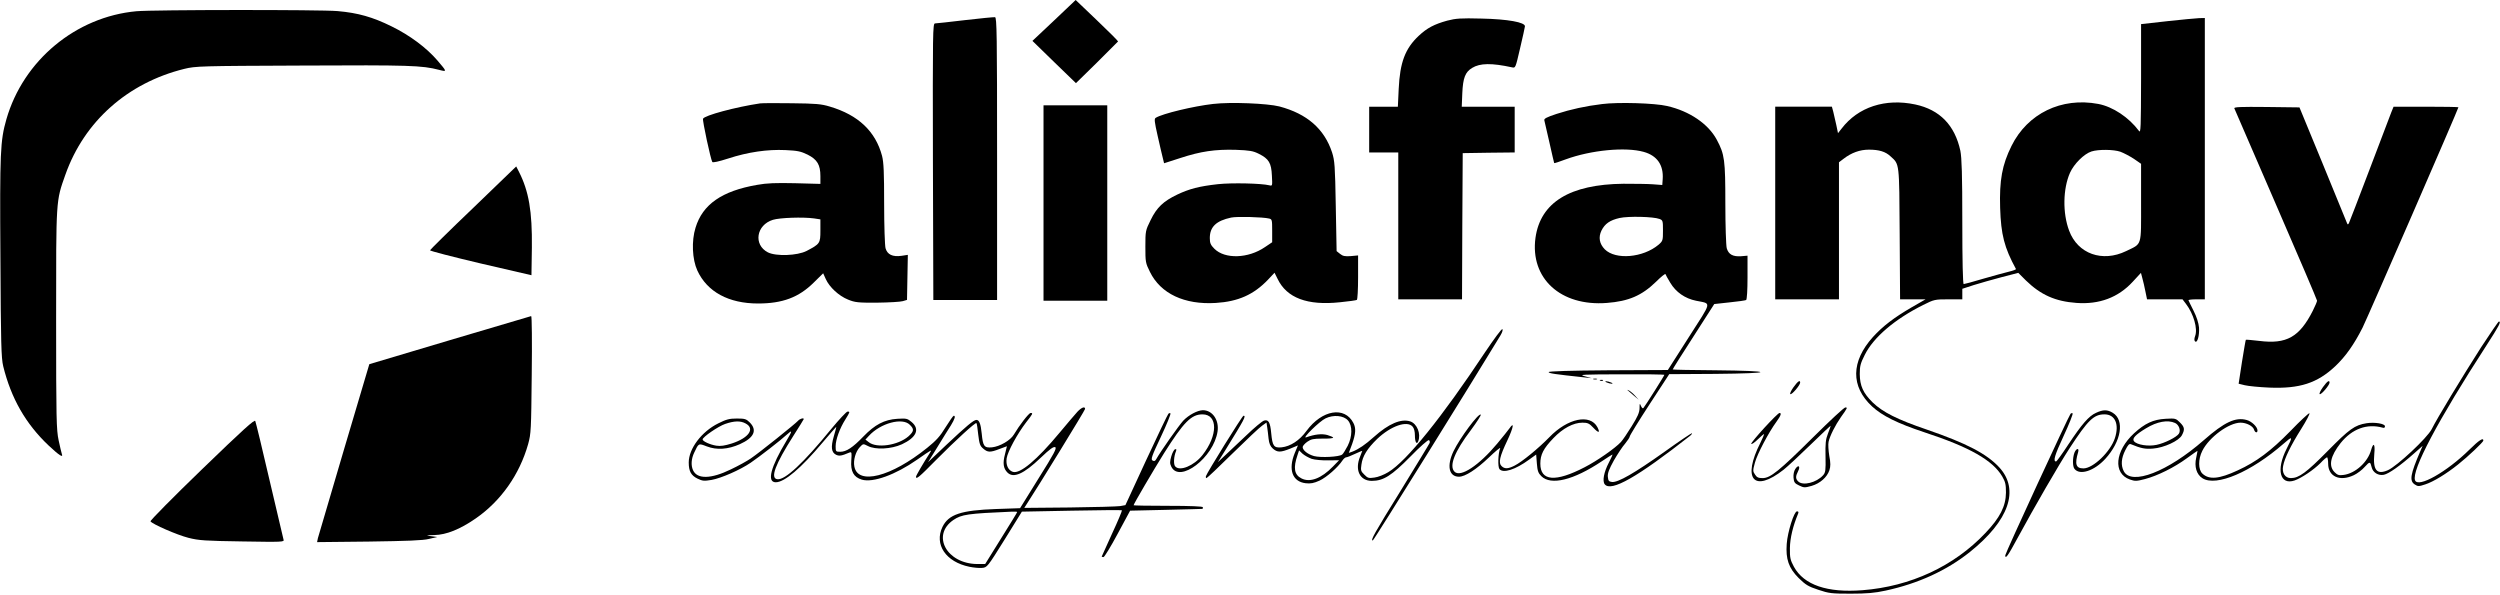 <?xml version="1.0" standalone="no"?>
<!DOCTYPE svg PUBLIC "-//W3C//DTD SVG 20010904//EN"
 "http://www.w3.org/TR/2001/REC-SVG-20010904/DTD/svg10.dtd">
<svg version="1.0" xmlns="http://www.w3.org/2000/svg"
 width="1804pt" height="429pt" viewBox="0 0 1804 429"
 preserveAspectRatio="xMidYMid meet">

<g transform="translate(0,429) scale(0.1,-0.1)"
fill="#000000" stroke="none">
<path d="M7606 4142 l-156 -147 157 -153 157 -152 150 147 c83 82 152 151 154
154 1 3 -67 71 -152 152 l-154 147 -156 -148z"/>
<path d="M985 4209 c-438 -40 -817 -355 -939 -780 -44 -155 -48 -233 -43 -999
3 -617 6 -724 20 -782 57 -232 162 -416 328 -573 78 -73 107 -91 95 -60 -3 8
-13 52 -23 98 -16 75 -18 152 -18 872 0 875 -2 850 67 1045 136 384 449 662
858 763 82 20 114 21 855 24 768 4 861 1 983 -31 59 -15 59 -15 -11 67 -79 92
-199 182 -332 247 -136 67 -241 97 -389 110 -124 11 -1326 10 -1451 -1z"/>
<path d="M6965 4145 c-110 -13 -208 -24 -218 -24 -16 -1 -17 -53 -15 -998 l3
-998 230 0 230 0 0 1020 c0 899 -2 1020 -15 1021 -8 1 -105 -8 -215 -21z"/>
<path d="M10443 4141 c-94 -26 -145 -53 -205 -109 -98 -92 -136 -191 -145
-384 l-6 -128 -104 0 -103 0 0 -165 0 -165 105 0 105 0 0 -530 0 -530 230 0
230 0 2 528 3 527 188 3 187 2 0 165 0 165 -191 0 -191 0 4 98 c5 110 21 152
71 182 57 35 141 36 288 4 25 -6 25 -4 58 138 19 79 34 150 35 158 2 29 -123
52 -314 56 -150 4 -185 1 -247 -15z"/>
<path d="M15638 4137 l-188 -21 0 -395 c-1 -352 -2 -394 -15 -376 -74 99 -189
175 -294 195 -266 50 -510 -69 -626 -303 -68 -137 -88 -248 -82 -447 6 -193
30 -287 114 -441 2 -4 -20 -12 -49 -19 -29 -7 -113 -30 -186 -51 -73 -22 -137
-39 -142 -39 -6 0 -10 165 -10 448 0 346 -4 462 -14 514 -40 184 -148 296
-325 334 -216 46 -413 -18 -532 -174 l-26 -33 -12 58 c-7 32 -17 75 -22 96
l-10 37 -204 0 -205 0 0 -695 0 -695 230 0 230 0 0 494 0 495 33 25 c57 44
118 66 183 66 74 0 120 -14 157 -49 64 -58 62 -41 65 -558 l3 -473 92 0 92 0
-101 -58 c-127 -74 -207 -135 -279 -214 -159 -177 -161 -357 -6 -501 74 -68
183 -122 376 -186 327 -107 494 -202 563 -319 23 -40 27 -58 27 -117 -1 -98
-43 -181 -149 -292 -226 -239 -540 -385 -886 -412 -255 -20 -423 38 -495 169
-26 49 -30 64 -29 135 1 72 22 159 59 248 5 12 3 17 -8 17 -21 0 -68 -149 -74
-235 -8 -109 14 -174 86 -246 50 -49 69 -61 142 -85 77 -26 96 -28 234 -28
116 0 173 5 251 22 236 51 441 145 609 279 282 226 359 448 213 609 -92 100
-237 175 -524 274 -212 72 -319 126 -391 196 -69 68 -92 120 -93 205 0 56 5
77 36 138 63 127 217 258 421 360 80 40 85 41 183 41 l100 0 0 38 0 38 83 27
c45 14 136 40 201 57 l120 31 55 -55 c107 -104 212 -151 365 -162 164 -12 301
39 405 152 l60 65 10 -38 c6 -21 16 -64 22 -95 l12 -58 128 0 128 0 25 -33
c55 -72 86 -180 66 -232 -7 -19 -7 -32 -1 -38 17 -17 33 42 29 100 -3 32 -17
77 -39 120 -19 37 -35 71 -37 76 -2 4 24 7 57 7 l61 0 0 1015 0 1015 -42 -1
c-24 -1 -127 -11 -230 -22z m-337 -942 c24 -9 68 -32 97 -51 l52 -36 0 -280
c0 -322 9 -293 -108 -350 -171 -83 -349 -20 -411 147 -48 127 -45 303 6 418
29 65 102 137 155 154 50 16 160 15 209 -2z"/>
<path d="M5485 3544 c-175 -26 -403 -87 -412 -111 -5 -13 55 -293 67 -312 3
-6 46 3 114 25 144 47 284 67 414 61 87 -4 111 -9 160 -33 69 -35 92 -73 92
-155 l0 -56 -182 5 c-141 3 -204 1 -275 -12 -254 -44 -393 -141 -444 -309 -30
-96 -24 -228 13 -309 71 -154 226 -238 438 -238 177 0 294 44 402 151 l68 67
19 -42 c26 -58 95 -122 161 -148 49 -20 71 -23 210 -22 85 1 169 6 185 11 l30
9 3 163 3 162 -46 -7 c-64 -9 -102 9 -115 55 -5 20 -10 160 -10 321 0 224 -3
298 -15 345 -47 177 -171 295 -377 356 -62 19 -102 22 -273 24 -110 2 -213 1
-230 -1z m389 -830 l46 -7 0 -81 c0 -92 -3 -96 -100 -147 -67 -34 -219 -40
-279 -10 -106 55 -84 198 37 235 49 15 215 21 296 10z"/>
<path d="M8754 3540 c-141 -16 -366 -70 -414 -100 -12 -7 -10 -26 14 -132 15
-68 32 -139 37 -159 l9 -37 118 38 c147 48 249 63 399 59 102 -4 125 -8 167
-29 72 -36 90 -66 94 -157 4 -75 4 -76 -19 -70 -57 14 -270 19 -371 8 -134
-15 -204 -33 -293 -75 -100 -48 -148 -93 -192 -184 -37 -75 -38 -78 -38 -192
0 -110 1 -118 33 -182 77 -157 249 -238 475 -224 162 10 274 60 377 168 l47
50 22 -44 c66 -138 215 -194 450 -169 63 6 118 14 122 17 5 3 9 76 9 163 l0
158 -53 -5 c-42 -3 -57 0 -77 16 l-25 20 -6 324 c-5 295 -8 329 -27 389 -56
169 -180 278 -380 331 -87 22 -352 33 -478 18z m404 -827 c21 -5 22 -10 22
-88 l0 -83 -52 -35 c-121 -83 -289 -88 -365 -12 -27 27 -33 41 -33 77 0 81 46
125 154 148 41 9 230 4 274 -7z"/>
<path d="M11560 3539 c-117 -14 -226 -38 -328 -71 -72 -24 -92 -34 -88 -47 2
-9 19 -81 37 -161 18 -80 33 -146 34 -147 1 -2 38 10 83 27 183 67 432 91 563
54 97 -27 144 -95 137 -197 l-3 -42 -65 5 c-36 3 -132 4 -215 4 -387 -4 -599
-134 -635 -390 -40 -293 182 -496 515 -470 157 12 252 53 354 152 36 36 67 61
69 56 1 -5 17 -33 35 -63 40 -67 106 -113 185 -129 114 -24 119 4 -51 -262
l-152 -238 -430 -2 c-278 -2 -430 -7 -430 -13 0 -9 40 -15 255 -38 l55 -6 -50
14 c-45 12 -19 13 263 14 171 1 312 -1 312 -4 0 -6 -139 -226 -151 -239 -5 -6
-12 1 -18 15 -9 21 -10 20 -10 -17 -1 -32 -14 -61 -57 -130 -30 -49 -65 -100
-77 -113 -41 -45 -173 -137 -263 -183 -210 -109 -319 -100 -319 26 0 66 22
109 95 185 67 70 143 111 209 111 37 0 49 -5 78 -36 38 -41 52 -40 30 3 -52
99 -215 65 -347 -72 -77 -79 -197 -178 -251 -205 -47 -24 -72 -25 -94 -3 -24
23 -13 69 42 185 44 93 52 140 16 88 -9 -13 -49 -63 -89 -111 -132 -158 -265
-246 -308 -203 -41 41 -1 144 119 302 42 57 74 106 70 110 -15 14 -150 -168
-196 -263 -51 -106 -34 -185 39 -185 44 0 125 52 215 138 50 48 87 78 82 67
-15 -37 -18 -134 -5 -150 27 -32 114 -5 215 69 l50 36 5 -65 c4 -53 10 -69 32
-91 69 -69 232 -29 436 107 40 27 75 49 77 49 3 0 -9 -26 -26 -59 -35 -67 -48
-133 -29 -156 46 -56 233 50 618 352 8 7 14 15 11 17 -2 2 -92 -58 -199 -135
-215 -153 -335 -222 -378 -217 -23 3 -27 8 -30 38 -2 26 9 55 44 118 26 45 62
100 81 121 18 22 33 45 33 51 0 7 64 111 142 231 l143 219 330 2 c214 2 329 7
328 13 -2 6 -119 11 -318 13 -173 1 -315 4 -315 6 0 3 67 110 150 238 l150
234 110 12 c61 6 115 14 120 17 6 4 10 74 10 163 l0 157 -46 -4 c-60 -4 -91
13 -104 58 -5 20 -10 163 -10 321 0 316 -5 356 -62 462 -61 114 -196 206 -358
243 -88 21 -355 29 -470 14z m415 -829 c24 -9 25 -14 25 -84 0 -71 -1 -75 -32
-102 -112 -94 -310 -111 -388 -33 -39 40 -47 87 -24 135 25 50 61 75 131 91
63 14 244 10 288 -7z"/>
<path d="M7530 2825 l0 -705 230 0 230 0 0 705 0 705 -230 0 -230 0 0 -705z"/>
<path d="M16123 3508 c3 -7 138 -320 301 -695 163 -375 296 -687 296 -693 0
-6 -14 -39 -31 -73 -96 -189 -189 -242 -386 -217 -52 6 -96 10 -97 8 -2 -2
-14 -74 -28 -160 l-24 -157 45 -11 c25 -6 105 -14 177 -17 218 -9 345 32 475
154 75 71 135 156 197 278 35 70 692 1580 692 1591 0 2 -105 4 -234 4 l-234 0
-17 -42 c-9 -24 -80 -209 -157 -413 -77 -203 -144 -377 -148 -385 -7 -13 -10
-12 -16 5 -4 11 -83 202 -174 425 l-167 405 -238 3 c-188 2 -236 0 -232 -10z"/>
<path d="M3416 2791 c-171 -163 -311 -302 -313 -307 -1 -5 162 -47 365 -95
l367 -85 3 200 c3 261 -22 407 -94 548 l-19 37 -309 -298z"/>
<path d="M3245 1835 l-580 -173 -182 -613 c-100 -338 -185 -627 -189 -642 l-6
-29 374 4 c274 4 389 8 433 19 l60 14 -45 6 c-40 5 -38 6 25 8 86 2 184 41
298 120 182 126 316 317 378 536 21 76 22 102 26 503 3 232 1 422 -4 421 -4
-1 -269 -79 -588 -174z"/>
<path d="M17903 1783 c-134 -210 -317 -511 -356 -590 -32 -63 -249 -266 -316
-296 -80 -35 -109 0 -98 119 7 71 -6 86 -23 27 -24 -88 -114 -169 -198 -180
-34 -5 -45 -1 -66 20 -45 45 -30 116 44 210 83 103 190 142 303 111 11 -4 17
0 17 10 0 19 -74 31 -133 22 -86 -14 -123 -41 -280 -200 -154 -156 -208 -196
-266 -196 -42 0 -66 37 -56 87 10 56 55 148 130 267 37 59 64 110 60 114 -3 4
-66 -54 -138 -129 -141 -144 -244 -221 -379 -283 -135 -63 -207 -69 -255 -24
-31 29 -32 104 -1 165 49 98 192 203 276 203 42 0 89 -24 97 -50 7 -23 25 -27
25 -6 0 25 -41 65 -77 75 -81 23 -162 -15 -310 -145 -260 -228 -523 -330 -578
-224 -22 43 -18 94 11 151 20 40 29 49 42 43 70 -29 102 -36 158 -31 80 6 188
56 209 97 22 42 19 58 -15 92 -29 29 -33 30 -103 26 -90 -5 -149 -33 -228
-105 -138 -128 -153 -289 -30 -333 37 -13 48 -13 109 3 91 24 212 84 302 150
41 30 76 54 77 54 1 -1 -4 -23 -9 -49 -15 -65 2 -122 45 -149 99 -63 351 45
585 249 67 59 69 55 22 -37 -77 -151 -48 -264 58 -228 51 18 138 77 187 126
21 23 43 41 47 41 4 0 8 -21 8 -46 0 -93 84 -131 185 -83 24 11 60 38 79 60
37 40 39 40 50 -3 9 -38 48 -62 88 -54 35 7 118 65 219 155 l61 54 -17 -39
c-72 -167 -80 -214 -40 -240 23 -15 29 -15 77 1 56 18 150 75 235 143 72 57
183 162 183 173 0 23 -31 3 -100 -65 -163 -161 -371 -279 -393 -222 -27 70
164 431 515 973 93 144 108 173 90 173 -4 0 -62 -84 -129 -187z m-2208 -545
c28 -13 43 -53 28 -77 -15 -25 -103 -69 -161 -81 -60 -13 -142 0 -163 26 -16
19 10 47 86 93 80 49 157 63 210 39z"/>
<path d="M10716 1748 c-310 -468 -567 -787 -698 -865 -29 -18 -74 -36 -100
-39 -41 -6 -49 -4 -73 21 -25 24 -27 32 -21 72 8 62 42 116 114 186 98 93 215
134 255 89 11 -12 17 -36 17 -65 0 -47 13 -69 24 -41 21 54 -9 127 -57 143
-66 22 -156 -16 -263 -112 -61 -55 -111 -89 -155 -106 l-26 -9 24 64 c26 74
29 114 9 152 -63 122 -226 95 -338 -57 -51 -70 -116 -112 -180 -119 -56 -5
-66 8 -75 103 -7 78 -20 100 -52 90 -13 -4 -71 -52 -129 -108 -59 -56 -129
-122 -156 -147 l-48 -45 53 85 c139 225 153 250 132 250 -9 0 -266 -415 -271
-436 -2 -8 0 -14 4 -14 4 0 89 80 188 178 100 98 195 188 213 200 l32 23 5
-33 c3 -18 7 -55 10 -83 4 -37 13 -56 31 -72 33 -29 56 -28 126 0 l55 23 -23
-55 c-49 -120 -17 -207 79 -218 35 -4 58 0 100 19 51 24 132 95 165 145 8 12
20 23 27 23 6 0 35 11 64 25 28 13 52 23 52 21 0 -2 -7 -20 -15 -39 -41 -98
-3 -177 84 -177 84 0 143 38 279 176 67 69 127 122 133 118 6 -3 8 -13 5 -21
-3 -8 -97 -161 -207 -341 -195 -315 -221 -362 -203 -362 7 0 725 1155 922
1481 13 22 18 40 13 44 -6 3 -61 -72 -125 -167z m-989 -492 c33 -38 32 -115
-2 -183 -15 -28 -32 -57 -40 -63 -21 -17 -153 -24 -203 -11 -46 13 -82 42 -82
65 0 8 15 25 33 38 27 19 44 23 110 23 42 -1 77 2 77 7 0 4 -19 12 -42 19 -41
11 -91 5 -153 -17 -34 -12 97 117 140 137 57 28 131 21 162 -15z m-262 -277
c22 -7 76 -12 119 -11 l79 1 -44 -45 c-84 -87 -167 -118 -228 -86 -52 26 -60
76 -28 169 l11 33 25 -24 c15 -13 44 -29 66 -37z"/>
<path d="M11498 1553 c6 -2 18 -2 25 0 6 3 1 5 -13 5 -14 0 -19 -2 -12 -5z"/>
<path d="M11548 1543 c7 -3 16 -2 19 1 4 3 -2 6 -13 5 -11 0 -14 -3 -6 -6z"/>
<path d="M11595 1530 c11 -5 27 -9 35 -9 9 0 8 4 -5 9 -11 5 -27 9 -35 9 -9 0
-8 -4 5 -9z"/>
<path d="M12942 1496 c-18 -25 -28 -47 -23 -50 10 -7 71 65 71 83 0 22 -17 10
-48 -33z"/>
<path d="M16762 1496 c-18 -25 -28 -47 -23 -50 10 -7 71 65 71 83 0 22 -17 10
-48 -33z"/>
<path d="M11745 1474 c6 -5 26 -23 45 -39 l35 -30 -25 28 c-14 16 -34 33 -45
39 -11 6 -15 6 -10 2z"/>
<path d="M7774 1318 c-17 -18 -73 -85 -126 -148 -168 -202 -287 -301 -339
-285 -34 11 -52 50 -45 98 8 50 76 175 141 260 49 62 51 67 32 67 -13 0 -82
-90 -121 -156 -25 -42 -101 -86 -158 -92 -56 -5 -65 7 -74 100 -7 70 -18 98
-38 98 -20 0 -73 -45 -217 -180 l-132 -125 68 110 c37 61 81 131 97 156 28 46
35 69 20 69 -4 0 -30 -37 -58 -82 -40 -66 -68 -97 -134 -150 -259 -209 -500
-271 -525 -134 -9 44 9 107 39 139 24 26 25 26 58 9 55 -29 169 -23 246 12
105 49 132 109 70 161 -30 25 -37 27 -103 23 -94 -6 -162 -42 -245 -128 -77
-80 -123 -110 -167 -110 -32 0 -33 2 -33 40 0 48 30 130 70 193 34 55 35 57
16 57 -8 0 -61 -57 -119 -127 -199 -244 -333 -369 -388 -361 -53 7 -15 107
116 313 41 64 75 119 75 121 0 11 -29 2 -41 -12 -17 -20 -280 -231 -341 -272
-26 -18 -91 -54 -144 -79 -143 -70 -243 -72 -273 -6 -16 35 -13 83 9 128 32
68 30 67 90 44 72 -28 154 -22 239 16 102 46 127 100 72 156 -26 26 -36 29
-94 29 -54 0 -76 -6 -134 -35 -121 -60 -213 -183 -213 -282 0 -64 17 -94 64
-117 35 -17 47 -18 101 -9 68 12 206 72 282 124 62 42 219 164 261 203 41 38
41 28 -2 -43 -115 -191 -144 -301 -78 -301 63 0 182 101 339 288 52 61 96 112
98 112 1 0 -7 -31 -18 -68 -23 -79 -18 -117 17 -134 23 -10 38 -8 97 17 15 5
16 -1 12 -57 -6 -80 17 -121 76 -139 80 -24 243 35 399 144 109 76 110 76 91
47 -46 -71 -99 -162 -99 -170 0 -22 21 -5 145 121 142 143 284 273 291 266 3
-2 9 -40 13 -83 8 -67 13 -82 36 -101 32 -28 50 -29 117 -3 29 11 53 20 54 20
0 0 -6 -26 -14 -58 -17 -64 -12 -102 18 -132 43 -43 117 -11 240 107 67 64 93
82 105 76 12 -7 -9 -47 -120 -224 l-134 -216 -173 -6 c-254 -9 -343 -39 -387
-129 -61 -127 24 -253 195 -288 29 -6 70 -10 90 -8 37 3 39 5 163 204 l125
202 358 7 c198 4 361 5 364 3 2 -3 -29 -78 -71 -168 -41 -90 -75 -165 -75
-166 0 -2 6 -4 13 -4 6 0 53 76 102 168 l90 167 260 6 c143 3 261 7 263 7 1 1
2 7 2 12 0 6 -90 10 -250 10 -137 0 -250 2 -250 4 0 9 146 258 220 376 142
225 197 280 277 280 112 0 112 -152 0 -294 -61 -77 -165 -120 -197 -81 -13 15
-10 71 6 109 5 14 3 17 -7 14 -7 -2 -20 -26 -27 -51 -11 -39 -11 -52 0 -74 59
-123 306 65 334 254 12 82 -37 153 -106 153 -39 -1 -102 -34 -142 -76 -31 -34
-164 -222 -195 -278 -7 -13 -15 -16 -26 -9 -14 7 -7 30 60 171 42 89 73 165
69 169 -3 4 -10 2 -15 -3 -5 -5 -77 -155 -160 -334 l-150 -325 -38 -7 c-21 -3
-185 -8 -365 -10 l-327 -3 13 20 c82 125 426 685 426 694 0 21 -26 11 -56 -21z
m-2395 -83 c72 -37 25 -105 -98 -145 -51 -16 -82 -21 -112 -16 -45 7 -99 32
-99 45 0 17 113 95 163 112 64 22 109 24 146 4z m1186 -10 c33 -32 31 -47 -10
-84 -75 -65 -230 -88 -287 -41 l-23 18 25 27 c84 92 242 134 295 80z m775
-630 c0 -3 -52 -88 -116 -190 l-115 -185 -57 0 c-221 2 -333 208 -172 318 60
40 100 46 423 60 20 1 37 0 37 -3z"/>
<path d="M13088 1139 c-250 -248 -313 -299 -369 -299 -30 0 -42 5 -55 26 -16
23 -16 29 0 87 17 62 98 216 155 294 32 44 38 63 22 63 -15 0 -210 -213 -204
-223 3 -5 25 10 49 34 24 24 44 40 44 36 0 -4 -12 -31 -26 -60 -135 -265 -49
-366 167 -196 30 24 118 106 197 183 78 76 142 136 142 133 0 -3 -9 -29 -20
-57 -16 -41 -19 -70 -17 -164 2 -101 0 -116 -18 -136 -48 -53 -146 -77 -179
-44 -20 19 -20 37 -1 74 19 36 2 50 -20 16 -10 -15 -15 -40 -13 -63 3 -33 8
-41 40 -56 35 -17 41 -17 91 -3 61 18 111 62 128 113 9 28 9 52 -1 104 -6 38
-9 83 -5 101 9 42 49 121 89 178 48 67 49 70 32 70 -9 0 -111 -95 -228 -211z"/>
<path d="M15125 1311 c-52 -23 -102 -81 -201 -230 -43 -66 -83 -121 -87 -121
-24 0 -11 44 54 184 40 86 69 159 65 163 -3 4 -10 2 -15 -3 -13 -14 -471
-1007 -471 -1021 0 -32 20 -3 89 125 121 223 294 523 376 649 132 202 174 243
251 243 77 0 108 -72 75 -172 -32 -98 -157 -218 -227 -218 -54 0 -64 30 -38
118 9 32 -14 28 -27 -5 -14 -38 -14 -100 1 -117 39 -48 142 -14 222 73 115
126 141 279 54 332 -39 24 -70 24 -121 0z"/>
<path d="M1457 903 c-207 -200 -374 -369 -371 -375 13 -20 191 -98 274 -119
75 -19 120 -22 389 -26 292 -5 303 -4 297 13 -3 11 -48 204 -101 429 -52 226
-99 418 -103 427 -5 13 -86 -60 -385 -349z"/>
</g>
</svg>
